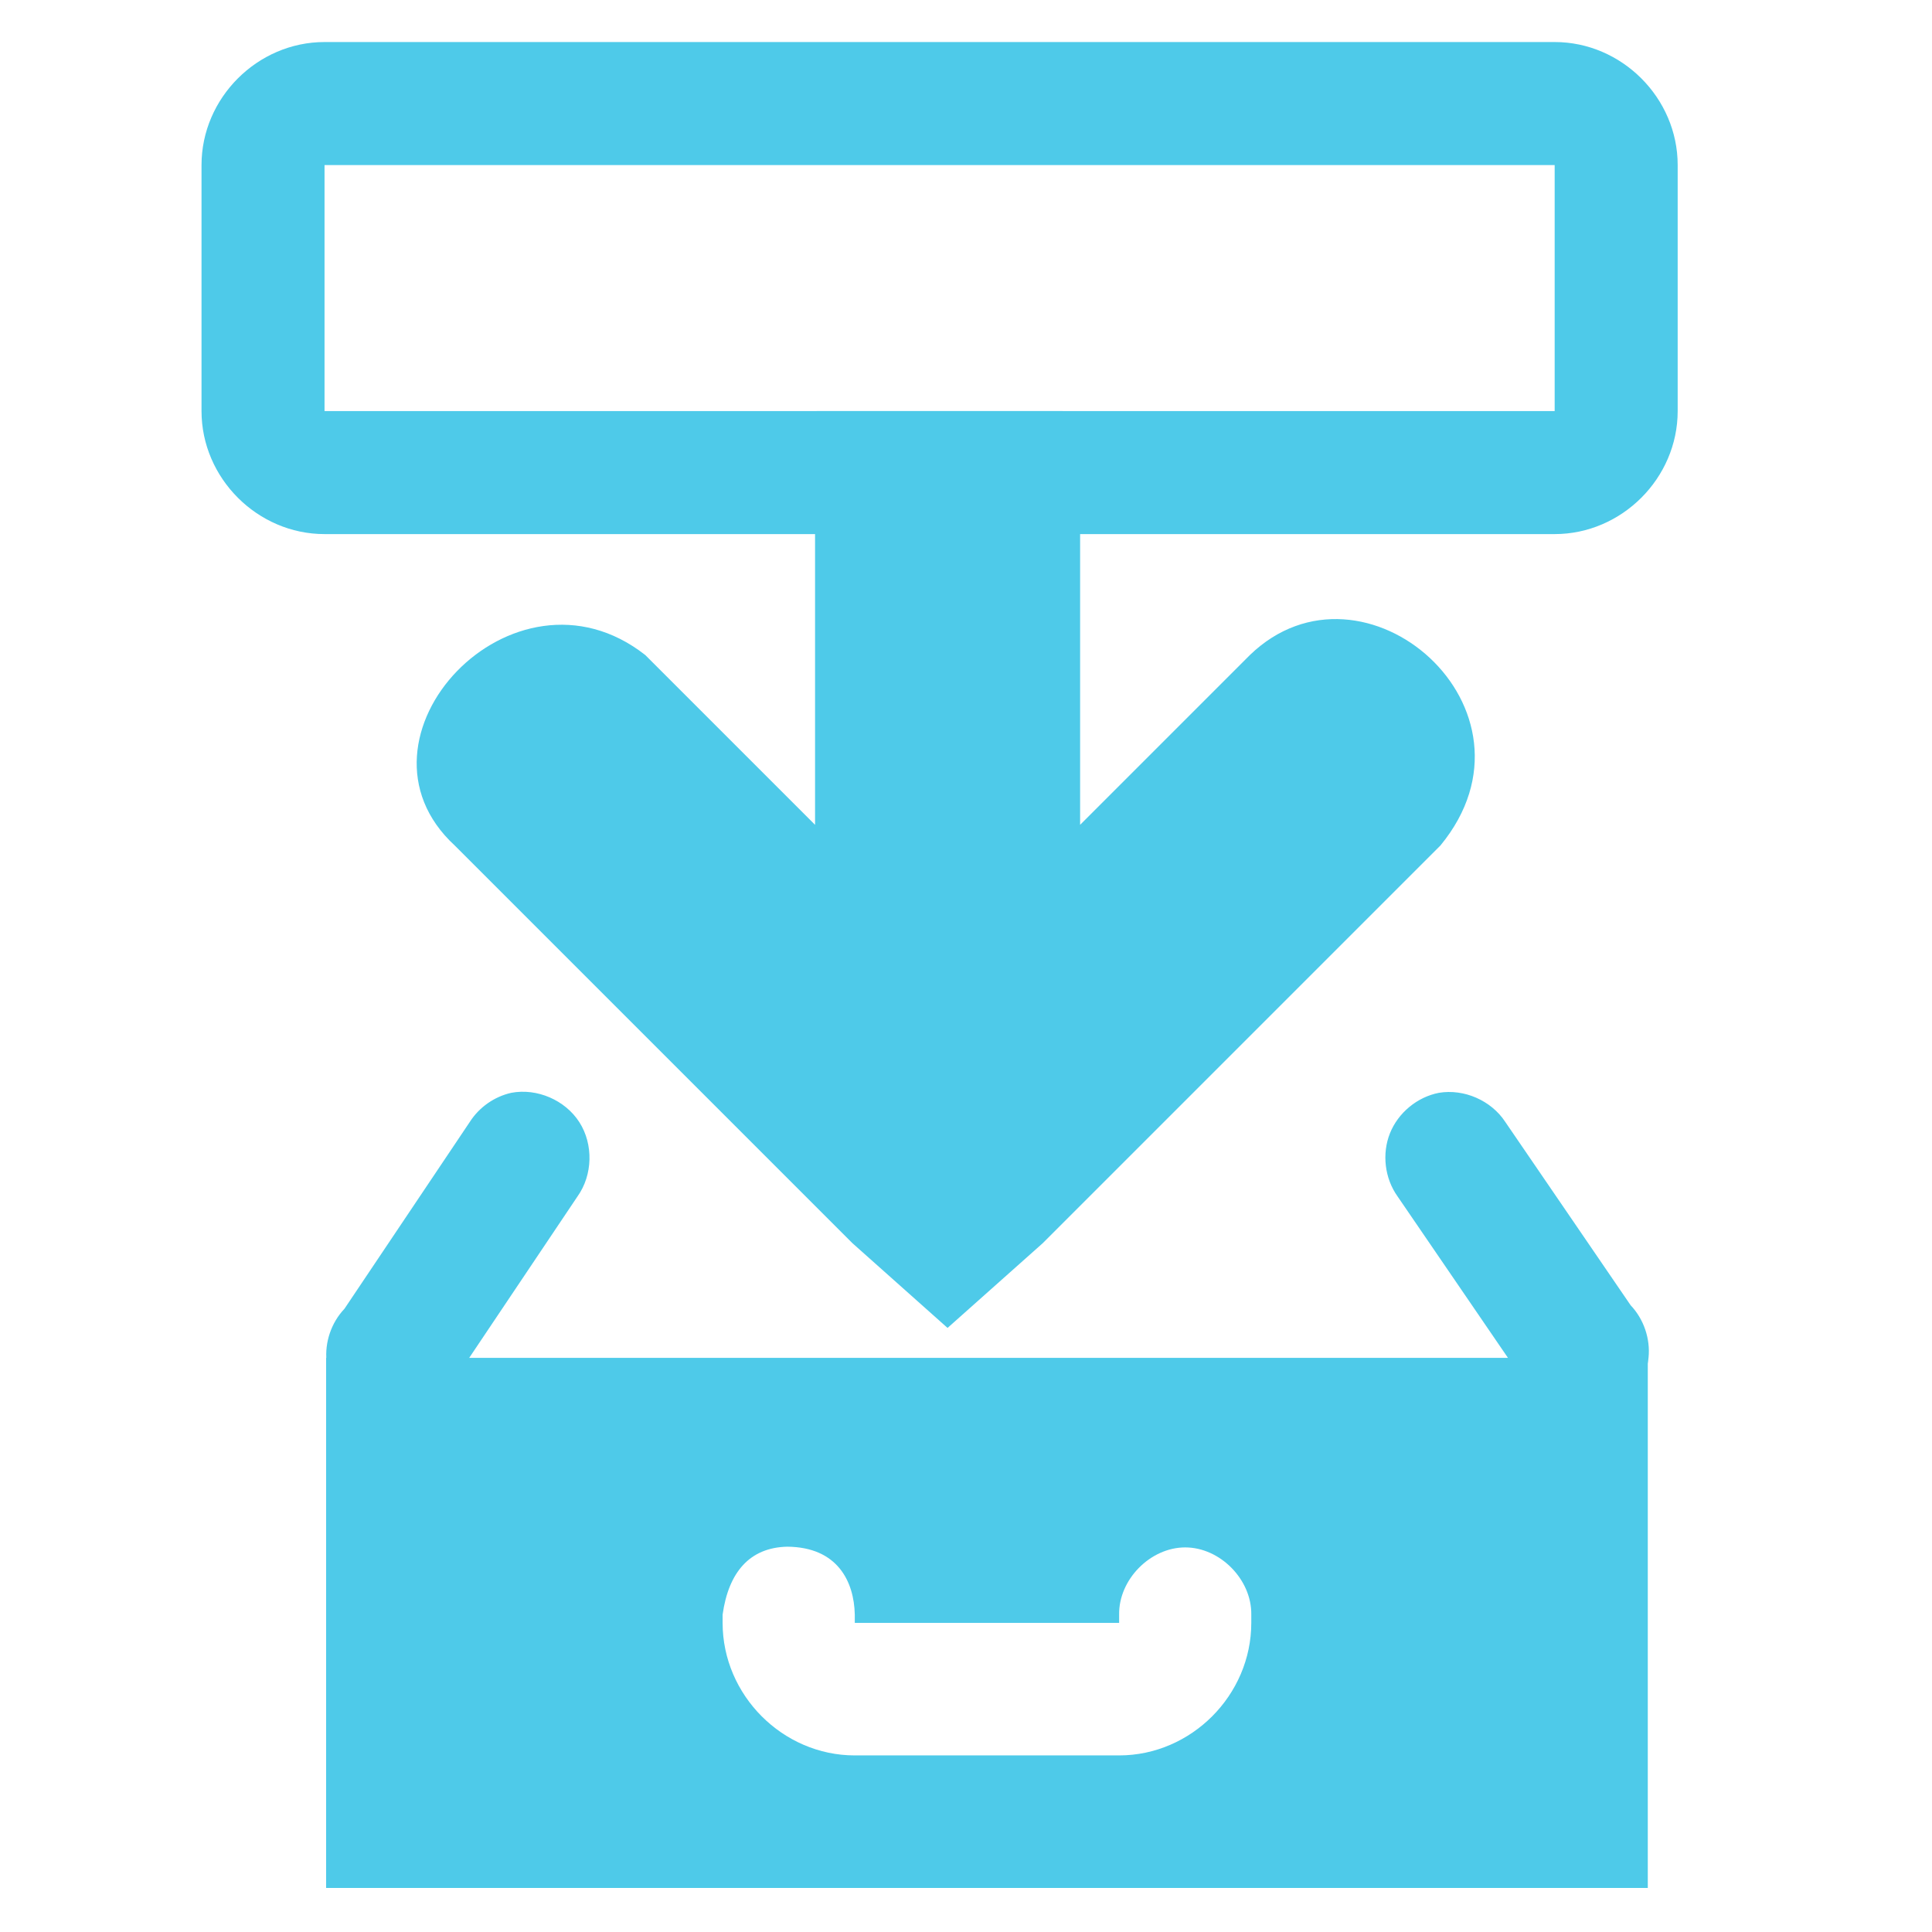 <?xml version="1.0" encoding="UTF-8" standalone="no"?>
<!-- Created with Inkscape (http://www.inkscape.org/) -->

<svg
   xmlns:dc="http://purl.org/dc/elements/1.1/"
   xmlns:cc="http://creativecommons.org/ns#"
   xmlns:rdf="http://www.w3.org/1999/02/22-rdf-syntax-ns#"
   xmlns:svg="http://www.w3.org/2000/svg"
   xmlns="http://www.w3.org/2000/svg"
   xmlns:sodipodi="http://sodipodi.sourceforge.net/DTD/sodipodi-0.dtd"
   xmlns:inkscape="http://www.inkscape.org/namespaces/inkscape"
   width="256"
   height="256"
   id="svg4374"
   version="1.1"
   inkscape:version="0.48.3.1 r9886"
   sodipodi:docname="document-saveas.svg">
  <defs
     id="defs4376" />
  <sodipodi:namedview
     id="base"
     pagecolor="#ffffff"
     bordercolor="#666666"
     borderopacity="1.0"
     inkscape:pageopacity="0.0"
     inkscape:pageshadow="2"
     inkscape:zoom="1.7124294"
     inkscape:cx="154.9802"
     inkscape:cy="121.93005"
     inkscape:document-units="px"
     inkscape:current-layer="layer1"
     showgrid="false"
     inkscape:window-width="1914"
     inkscape:window-height="1031"
     inkscape:window-x="0"
     inkscape:window-y="25"
     inkscape:window-maximized="1"
     showguides="true"
     inkscape:guide-bbox="true" />
  <g
     inkscape:label="Capa 1"
     inkscape:groupmode="layer"
     id="layer1"
     transform="translate(0,-796.362)">
    <g
       id="layer9"
       style="fill:#666666;fill-opacity:1;display:inline"
       inkscape:label="status"
       transform="matrix(16.3,0,0,16.3,-1652.188,-9744.104)" />
    <g
       style="fill:#666666;fill-opacity:1"
       id="layer10"
       inkscape:label="devices"
       transform="matrix(16.3,0,0,16.3,-1652.188,-9744.104)" />
    <g
       style="fill:#666666;fill-opacity:1"
       id="layer11"
       inkscape:label="apps"
       transform="matrix(16.3,0,0,16.3,-1652.188,-9744.104)" />
    <g
       style="fill:#666666;fill-opacity:1"
       id="layer13"
       inkscape:label="places"
       transform="matrix(16.3,0,0,16.3,-1652.188,-9744.104)" />
    <g
       style="fill:#666666;fill-opacity:1"
       id="layer14"
       inkscape:label="mimetypes"
       transform="matrix(16.3,0,0,16.3,-1652.188,-9744.104)" />
    <g
       id="layer15"
       style="fill:#666666;fill-opacity:1;display:inline"
       inkscape:label="emblems"
       transform="matrix(16.3,0,0,16.3,-1652.188,-9744.104)" />
    <g
       style="fill:#666666;fill-opacity:1;display:inline"
       id="g71291"
       inkscape:label="emotes"
       transform="matrix(16.3,0,0,16.3,-1652.188,-9744.104)" />
    <g
       style="fill:#666666;fill-opacity:1;display:inline"
       id="g4953"
       inkscape:label="categories"
       transform="matrix(16.3,0,0,16.3,-1652.188,-9744.104)" />
    <path
       inkscape:connector-curvature="0"
       id="path4388-5"
       d="m 108.202,850.832 0,81.5 32.6,0 0,-81.5 -32.6,0 z"
       style="font-size:medium;font-style:normal;font-variant:normal;font-weight:normal;font-stretch:normal;text-indent:0;text-align:start;text-decoration:none;line-height:normal;letter-spacing:normal;word-spacing:normal;text-transform:none;direction:ltr;block-progression:tb;writing-mode:lr-tb;text-anchor:start;baseline-shift:baseline;color:#000000;fill:#4ecae9;fill-opacity:1;stroke:none;stroke-width:2;marker:none;visibility:visible;display:inline;overflow:visible;enable-background:accumulate;font-family:Sans;-inkscape-font-specification:Sans" />
    <path
       inkscape:connector-curvature="0"
       id="rect4390"
       d="m 43.002,801.932 c -8.889,0 -16.3,7.411 -16.3,16.3 l 0,32.6 c 0,8.889 7.411,16.3 16.3,16.3 l 162.999,0 c 8.889,0 16.3,-7.411 16.3,-16.3 l 0,-32.6 c 0,-8.889 -7.411,-16.3 -16.3,-16.3 l -162.999,0 z m 0,16.3 162.999,0 0,32.6 -162.999,0 0,-32.6 z"
       style="font-size:medium;font-style:normal;font-variant:normal;font-weight:normal;font-stretch:normal;text-indent:0;text-align:start;text-decoration:none;line-height:normal;letter-spacing:normal;word-spacing:normal;text-transform:none;direction:ltr;block-progression:tb;writing-mode:lr-tb;text-anchor:start;baseline-shift:baseline;color:#bebebe;fill:#4ecae9;fill-opacity:1;stroke:none;stroke-width:1;marker:none;visibility:visible;display:inline;overflow:visible;enable-background:accumulate;font-family:Sans;-inkscape-font-specification:Sans" />
    <path
       inkscape:connector-curvature="0"
       d="m 108,866.377 0,39.279 -22.498,-22.498 c -17.501,-13.737 -40.642,11.049 -25.242,25.242 l 52.679,52.679 12.616,11.24 12.626,-11.24 52.679,-52.679 c 14.884,-18.074 -10.19,-39.783 -25.242,-25.242 l -22.498,22.498 0,-39.279 z"
       id="path3613"
       sodipodi:nodetypes="cccccccccccc"
       style="font-size:medium;font-style:normal;font-variant:normal;font-weight:normal;font-stretch:normal;text-indent:0;text-align:start;text-decoration:none;line-height:normal;letter-spacing:normal;word-spacing:normal;text-transform:none;direction:ltr;block-progression:tb;writing-mode:lr-tb;text-anchor:start;color:#000000;fill:#4ecae9;fill-opacity:1;stroke:none;stroke-width:2;marker:none;visibility:visible;display:inline;overflow:visible;enable-background:accumulate;font-family:Bitstream Vera Sans;-inkscape-font-specification:Bitstream Vera Sans" />
    <g
       id="g3027"
       transform="translate(-264.496,21.322)"
       style="fill:#4ecae9;fill-opacity:1">
      <path
         sodipodi:nodetypes="cccsssccsccsccsssccc"
         inkscape:connector-curvature="0"
         d="m 332.246,919.843 c -2.236,0.499 -4.254,1.911 -5.487,3.841 l -16.623,24.779 c -1.739,1.83 -2.628,4.437 -2.369,6.949 0.259,2.511 1.661,4.882 3.736,6.319 2.076,1.437 4.788,1.915 7.23,1.273 2.442,-0.642 4.569,-2.391 5.67,-4.663 l 16.623,-24.779 c 2.015,-2.832 2.114,-6.895 0.24,-9.823 -1.874,-2.928 -5.604,-4.539 -9.02,-3.896 z m 122.917,0 c -2.873,0.554 -5.403,2.644 -6.49,5.361 -1.087,2.717 -0.696,5.975 1.002,8.358 l 16.623,24.311 c 1.101,2.272 3.228,4.022 5.67,4.663 2.442,0.642 5.154,0.164 7.23,-1.273 2.076,-1.437 3.478,-3.808 3.736,-6.319 0.259,-2.511 -0.63,-5.118 -2.369,-6.949 l -16.623,-24.311 c -1.855,-2.824 -5.447,-4.396 -8.78,-3.841 z"
         id="rect4390-9"
         style="font-size:medium;font-style:normal;font-variant:normal;font-weight:normal;font-stretch:normal;text-indent:0;text-align:start;text-decoration:none;line-height:normal;letter-spacing:normal;word-spacing:normal;text-transform:none;direction:ltr;block-progression:tb;writing-mode:lr-tb;text-anchor:start;baseline-shift:baseline;color:#bebebe;fill:#4ecae9;fill-opacity:1;stroke:none;stroke-width:1;marker:none;visibility:visible;display:inline;overflow:visible;enable-background:accumulate;font-family:Sans;-inkscape-font-specification:Sans" />
      <path
         style="color:#000000;fill:#4ecae9;fill-opacity:1;fill-rule:evenodd;stroke:none;stroke-width:1;marker:none;visibility:visible;display:inline;overflow:visible;enable-background:accumulate"
         sodipodi:nodetypes="ccccccccccsccccccc"
         id="rect11668-7-5"
         d="m 307.709,954.962 0,70.238 175.128,0 0,-70.238 z m 61.107,25.023 c 6.67,0.055 8.85,4.624 8.944,8.999 l 0,1.097 35.026,0 0,-1.097 c -0.07,-4.638 4.13,-8.905 8.756,-8.905 4.627,0 8.822,4.266 8.756,8.905 l 0,1.097 c 0,9.576 -7.962,17.56 -17.513,17.56 l -35.026,0 c -9.551,0 -17.513,-7.983 -17.513,-17.56 l 0,-1.097 c 0.787,-5.627 3.599,-8.894 8.569,-8.999 z"
         inkscape:connector-curvature="0" />
    </g>
  </g>
</svg>
